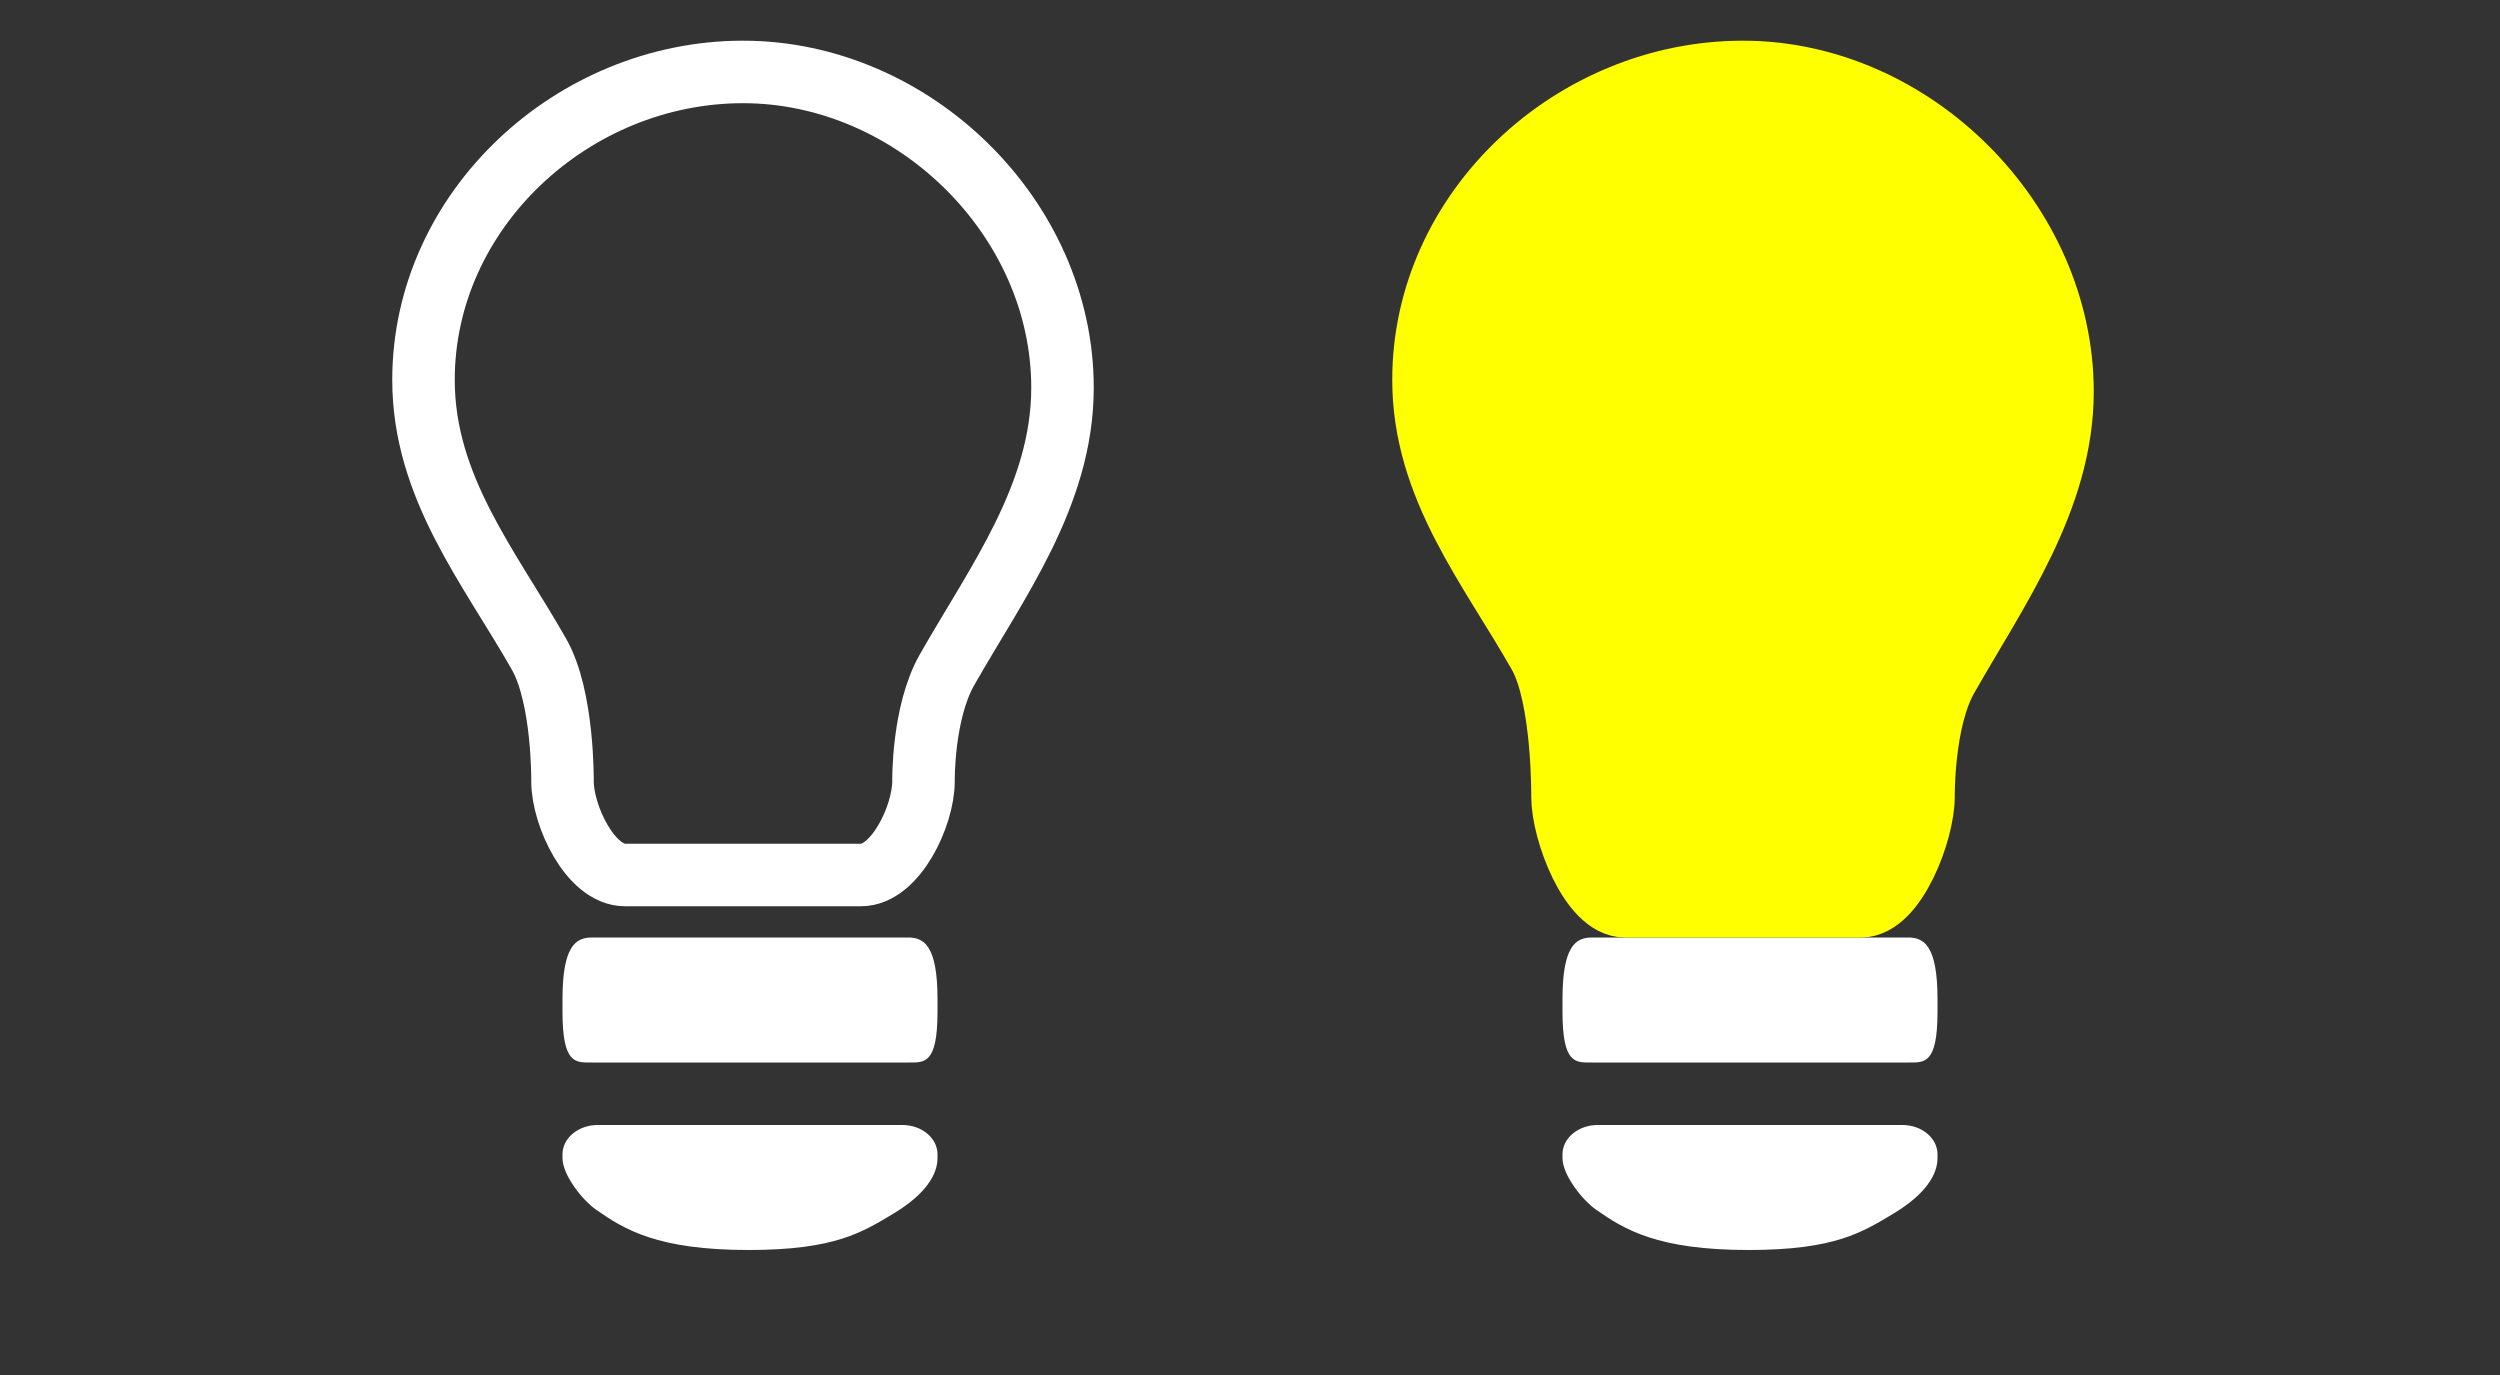 <?xml version="1.0" encoding="utf-8"?>
<!-- Generator: Adobe Illustrator 17.0.0, SVG Export Plug-In . SVG Version: 6.00 Build 0)  -->
<!DOCTYPE svg PUBLIC "-//W3C//DTD SVG 1.1//EN" "http://www.w3.org/Graphics/SVG/1.1/DTD/svg11.dtd">
<svg version="1.1" id="图层_1" xmlns="http://www.w3.org/2000/svg" xmlns:xlink="http://www.w3.org/1999/xlink" x="0px" y="0px"
	 width="40px" height="22px" viewBox="0 0 40 22" enable-background="new 0 0 40 22" xml:space="preserve">
<rect x="0" y="0" width="40" height="22" fill="#333333" stroke="none"/>
<g id="图层_2">
</g>
<path fill="#FFFFFF" d="M31,16.188C31,17.031,30.79,17,30.531,17h-5.063C25.21,17,25,17.031,25,16.188v-0.204
	C25,15.141,25.21,15,25.469,15h5.063C30.79,15,31,15.141,31,15.984V16.188z"/>
<path fill="#FFFFFF" d="M31,18.531c0,0.259-0.188,0.578-0.712,0.891C29.805,19.709,29.369,20,27.98,20
	c-1.462,0-1.987-0.328-2.437-0.641C25.305,19.194,25,18.79,25,18.531v-0.063C25,18.21,25.252,18,25.563,18h2.418h2.457
	C30.748,18,31,18.21,31,18.469V18.531z"/>
<path fill="#FFFF00" stroke="#FFFF00" stroke-miterlimit="10" d="M27.888,1.151c-2.721,0-5.112,2.206-5.112,4.927
	c0,1.722,1.058,2.998,1.849,4.391C25.016,11.156,25,12.75,25,12.75c0,0.552,0.448,1.75,1,1.75h0.776H29h0.776
	c0.552,0,1-1.198,1-1.75c0,0-0.016-1.219,0.375-1.906C31.942,9.451,33,7.987,33,6.266C33,3.544,30.609,1.151,27.888,1.151z"/>
<path fill="#FFFFFF" d="M15,16.188C15,17.031,14.79,17,14.531,17H9.469C9.21,17,9,17.031,9,16.188v-0.204C9,15.141,9.21,15,9.469,15
	h5.063C14.79,15,15,15.141,15,15.984V16.188z"/>
<path fill="#FFFFFF" d="M15,18.531c0,0.259-0.188,0.578-0.712,0.891C13.805,19.709,13.369,20,11.98,20
	c-1.462,0-1.987-0.328-2.437-0.641C9.305,19.194,9,18.79,9,18.531v-0.063C9,18.21,9.252,18,9.563,18h2.418h2.457
	C14.748,18,15,18.21,15,18.469V18.531z"/>
<path fill="none" stroke="#FFFFFF" stroke-miterlimit="10" d="M11.888,1.151c-2.721,0-5.112,2.206-5.112,4.927
	c0,1.722,1.058,2.998,1.849,4.391C9.016,11.156,9,12.5,9,12.5c0,0.552,0.448,1.5,1,1.5h0.776H13h0.776c0.552,0,1-0.948,1-1.5
	c0,0-0.016-1.094,0.375-1.781C15.942,9.326,17,7.925,17,6.203C17,3.482,14.609,1.151,11.888,1.151z"/>
</svg>
